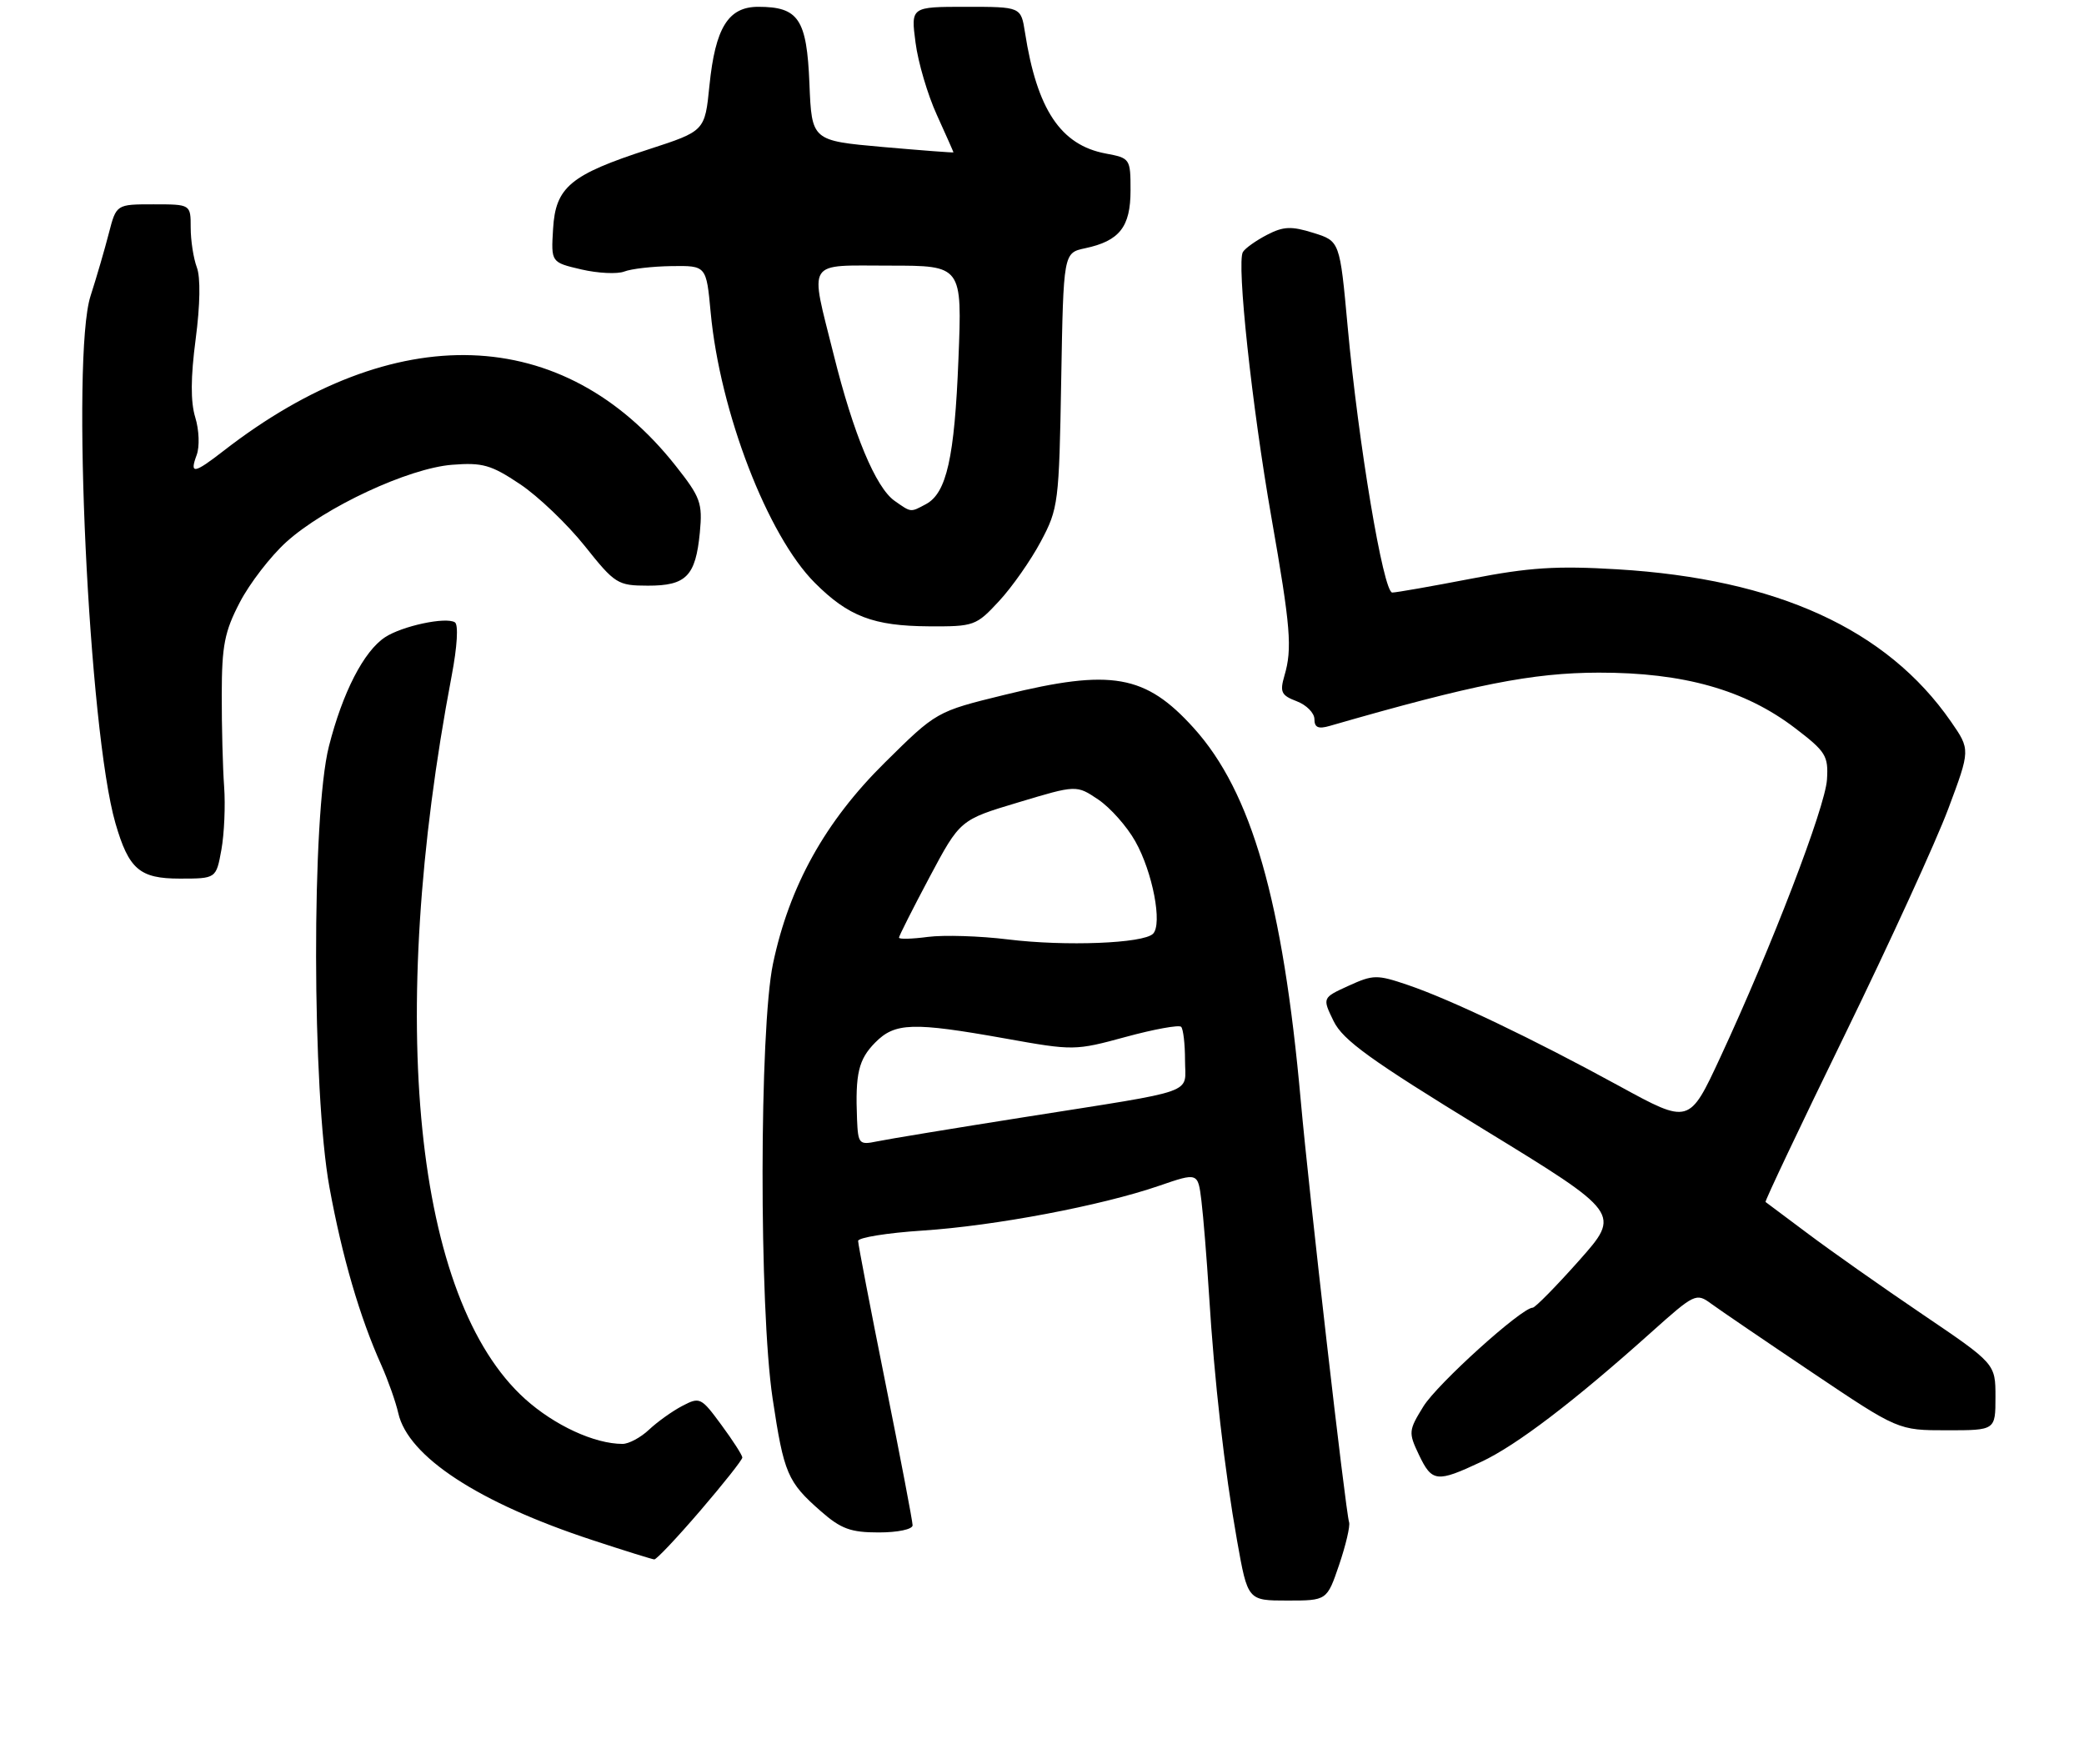 <?xml version="1.0" encoding="UTF-8" standalone="no"?>
<!DOCTYPE svg PUBLIC "-//W3C//DTD SVG 1.1//EN" "http://www.w3.org/Graphics/SVG/1.1/DTD/svg11.dtd" >
<svg xmlns="http://www.w3.org/2000/svg" xmlns:xlink="http://www.w3.org/1999/xlink" version="1.1" viewBox="0 0 306 259">
 <g >
 <path fill="currentColor"
d=" M 196.63 229.75 C 197.61 226.86 198.27 224.05 198.09 223.50 C 197.57 221.88 192.18 174.89 191.00 161.66 C 188.37 132.30 183.78 116.30 175.28 106.89 C 168.19 99.04 163.20 98.16 147.50 102.02 C 137.50 104.47 137.50 104.47 129.90 111.99 C 121.16 120.63 115.90 130.09 113.50 141.50 C 111.49 151.11 111.45 192.00 113.44 205.30 C 115.10 216.36 115.63 217.59 120.50 221.86 C 123.48 224.48 124.90 225.00 129.03 225.00 C 131.83 225.00 134.00 224.54 134.00 223.95 C 134.00 223.37 132.20 213.95 130.00 203.00 C 127.80 192.05 126.00 182.69 126.00 182.20 C 126.00 181.71 130.25 181.02 135.44 180.68 C 146.10 179.98 161.69 177.03 170.20 174.10 C 175.90 172.14 175.90 172.14 176.41 176.32 C 176.69 178.62 177.19 184.78 177.52 190.00 C 178.31 202.82 179.78 215.70 181.65 226.25 C 183.21 235.00 183.21 235.00 189.02 235.00 C 194.84 235.00 194.84 235.00 196.63 229.75 Z  M 102.82 221.81 C 106.22 217.85 109.00 214.34 109.00 214.00 C 109.00 213.67 107.62 211.51 105.92 209.21 C 102.95 205.17 102.76 205.07 100.17 206.43 C 98.70 207.20 96.51 208.77 95.29 209.92 C 94.08 211.06 92.33 212.00 91.41 212.00 C 87.30 212.00 81.43 209.29 77.11 205.41 C 60.86 190.79 56.70 149.88 66.32 99.22 C 67.14 94.92 67.33 91.70 66.79 91.37 C 65.45 90.54 59.06 91.91 56.54 93.56 C 53.42 95.61 50.30 101.67 48.29 109.60 C 45.74 119.64 45.80 160.26 48.38 174.36 C 50.24 184.52 52.82 193.38 56.00 200.45 C 56.99 202.68 58.11 205.84 58.48 207.48 C 59.92 213.87 70.27 220.64 87.00 226.13 C 91.67 227.67 95.76 228.94 96.07 228.96 C 96.39 228.98 99.43 225.76 102.82 221.81 Z  M 217.50 214.63 C 222.68 212.21 231.12 205.77 242.44 195.63 C 248.82 189.92 249.06 189.80 251.25 191.41 C 252.49 192.32 259.17 196.87 266.11 201.53 C 278.72 210.00 278.72 210.00 285.86 210.00 C 293.00 210.00 293.00 210.00 293.00 205.11 C 293.00 200.23 293.00 200.23 282.25 192.95 C 276.34 188.95 268.80 183.64 265.50 181.16 C 262.20 178.68 259.38 176.57 259.24 176.48 C 259.10 176.39 264.34 165.33 270.89 151.91 C 277.44 138.48 284.26 123.58 286.06 118.78 C 289.32 110.07 289.32 110.07 286.46 105.94 C 277.05 92.37 260.90 85.00 237.50 83.59 C 228.56 83.05 224.54 83.31 216.00 84.97 C 210.23 86.08 205.02 87.00 204.43 87.00 C 203.12 87.00 199.45 65.11 197.88 47.95 C 196.73 35.40 196.73 35.40 192.84 34.19 C 189.61 33.18 188.45 33.23 186.04 34.48 C 184.44 35.31 182.84 36.44 182.50 37.00 C 181.55 38.54 183.82 59.64 186.69 76.00 C 189.51 92.07 189.77 95.23 188.59 99.23 C 187.90 101.61 188.13 102.10 190.40 102.96 C 191.83 103.50 193.00 104.69 193.00 105.59 C 193.00 106.82 193.57 107.07 195.25 106.58 C 216.41 100.48 225.00 98.78 234.74 98.76 C 247.21 98.74 256.22 101.29 263.57 106.90 C 268.09 110.35 268.48 110.97 268.26 114.46 C 268.01 118.51 260.12 139.06 252.58 155.28 C 248.03 165.07 248.03 165.07 237.77 159.46 C 225.06 152.51 213.02 146.76 206.69 144.61 C 202.18 143.08 201.63 143.09 198.01 144.74 C 194.15 146.50 194.15 146.50 195.82 149.93 C 197.19 152.73 201.23 155.64 217.76 165.76 C 238.01 178.15 238.01 178.15 231.86 185.08 C 228.48 188.88 225.41 192.00 225.05 192.00 C 223.43 192.00 211.05 203.18 209.00 206.50 C 206.82 210.03 206.79 210.33 208.34 213.59 C 210.27 217.63 210.96 217.70 217.50 214.63 Z  M 32.51 124.75 C 32.93 122.41 33.11 118.25 32.91 115.50 C 32.71 112.75 32.55 106.67 32.56 102.00 C 32.57 94.78 32.97 92.74 35.21 88.44 C 36.66 85.65 39.73 81.67 42.04 79.58 C 47.71 74.46 59.98 68.74 66.39 68.24 C 70.85 67.89 72.12 68.25 76.35 71.08 C 79.02 72.86 83.29 76.95 85.85 80.15 C 90.31 85.75 90.69 85.98 95.13 85.99 C 100.76 86.00 102.14 84.59 102.76 78.19 C 103.17 73.85 102.87 73.02 99.21 68.39 C 82.73 47.53 57.96 46.70 32.86 66.17 C 28.47 69.58 27.81 69.68 28.88 66.80 C 29.33 65.57 29.24 63.14 28.67 61.28 C 27.97 59.00 27.99 55.40 28.73 49.79 C 29.39 44.77 29.46 40.71 28.90 39.25 C 28.41 37.94 28.00 35.32 28.00 33.43 C 28.00 30.00 28.00 30.00 22.54 30.00 C 17.08 30.00 17.08 30.00 15.98 34.25 C 15.38 36.59 14.17 40.74 13.29 43.47 C 10.43 52.38 13.02 107.29 16.95 120.87 C 18.91 127.63 20.50 129.00 26.39 129.00 C 31.74 129.00 31.74 129.00 32.51 124.75 Z  M 146.70 88.25 C 148.61 86.19 151.37 82.25 152.83 79.50 C 155.40 74.68 155.51 73.82 155.82 55.81 C 156.15 37.13 156.15 37.13 159.33 36.45 C 164.38 35.38 166.00 33.32 166.00 27.96 C 166.00 23.30 165.94 23.21 162.35 22.54 C 155.74 21.30 152.26 16.08 150.50 4.75 C 149.91 1.00 149.91 1.00 141.83 1.00 C 133.74 1.00 133.74 1.00 134.43 6.25 C 134.80 9.14 136.21 13.92 137.56 16.87 C 138.90 19.82 140.00 22.30 140.00 22.37 C 140.00 22.44 135.32 22.08 129.60 21.58 C 119.19 20.65 119.19 20.65 118.85 12.25 C 118.46 2.79 117.26 1.00 111.33 1.00 C 106.93 1.00 105.03 4.07 104.17 12.56 C 103.50 19.24 103.50 19.24 95.26 21.92 C 83.75 25.65 81.57 27.46 81.21 33.61 C 80.91 38.52 80.91 38.52 85.36 39.56 C 87.81 40.13 90.64 40.26 91.66 39.87 C 92.67 39.47 95.80 39.11 98.61 39.07 C 103.71 39.00 103.71 39.00 104.35 45.87 C 105.71 60.48 112.70 78.63 119.64 85.57 C 124.57 90.51 128.26 91.91 136.37 91.96 C 143.03 92.00 143.33 91.89 146.70 88.25 Z  M 125.84 164.33 C 125.57 157.62 126.06 155.56 128.50 153.08 C 131.41 150.13 134.01 150.05 147.63 152.48 C 157.62 154.27 157.86 154.27 165.31 152.24 C 169.46 151.11 173.11 150.45 173.43 150.76 C 173.74 151.08 174.00 153.27 174.00 155.65 C 174.00 160.75 176.30 159.93 150.50 164.01 C 140.05 165.66 130.26 167.27 128.75 167.59 C 126.15 168.13 125.99 167.95 125.84 164.33 Z  M 148.00 137.93 C 143.88 137.42 138.59 137.26 136.25 137.56 C 133.91 137.87 132.00 137.92 132.00 137.67 C 132.00 137.43 134.02 133.43 136.48 128.80 C 140.97 120.37 140.97 120.37 149.52 117.81 C 158.06 115.24 158.06 115.24 161.27 117.40 C 163.03 118.59 165.48 121.35 166.70 123.53 C 169.25 128.05 170.71 135.69 169.30 137.10 C 167.88 138.52 156.46 138.97 148.00 137.93 Z  M 131.36 73.54 C 128.59 71.60 125.31 63.74 122.41 52.07 C 118.88 37.92 118.20 39.00 130.64 39.00 C 141.28 39.00 141.28 39.00 140.73 52.75 C 140.16 67.19 138.99 72.40 135.96 74.02 C 133.66 75.25 133.83 75.27 131.36 73.54 Z "/>
</g>
</svg>